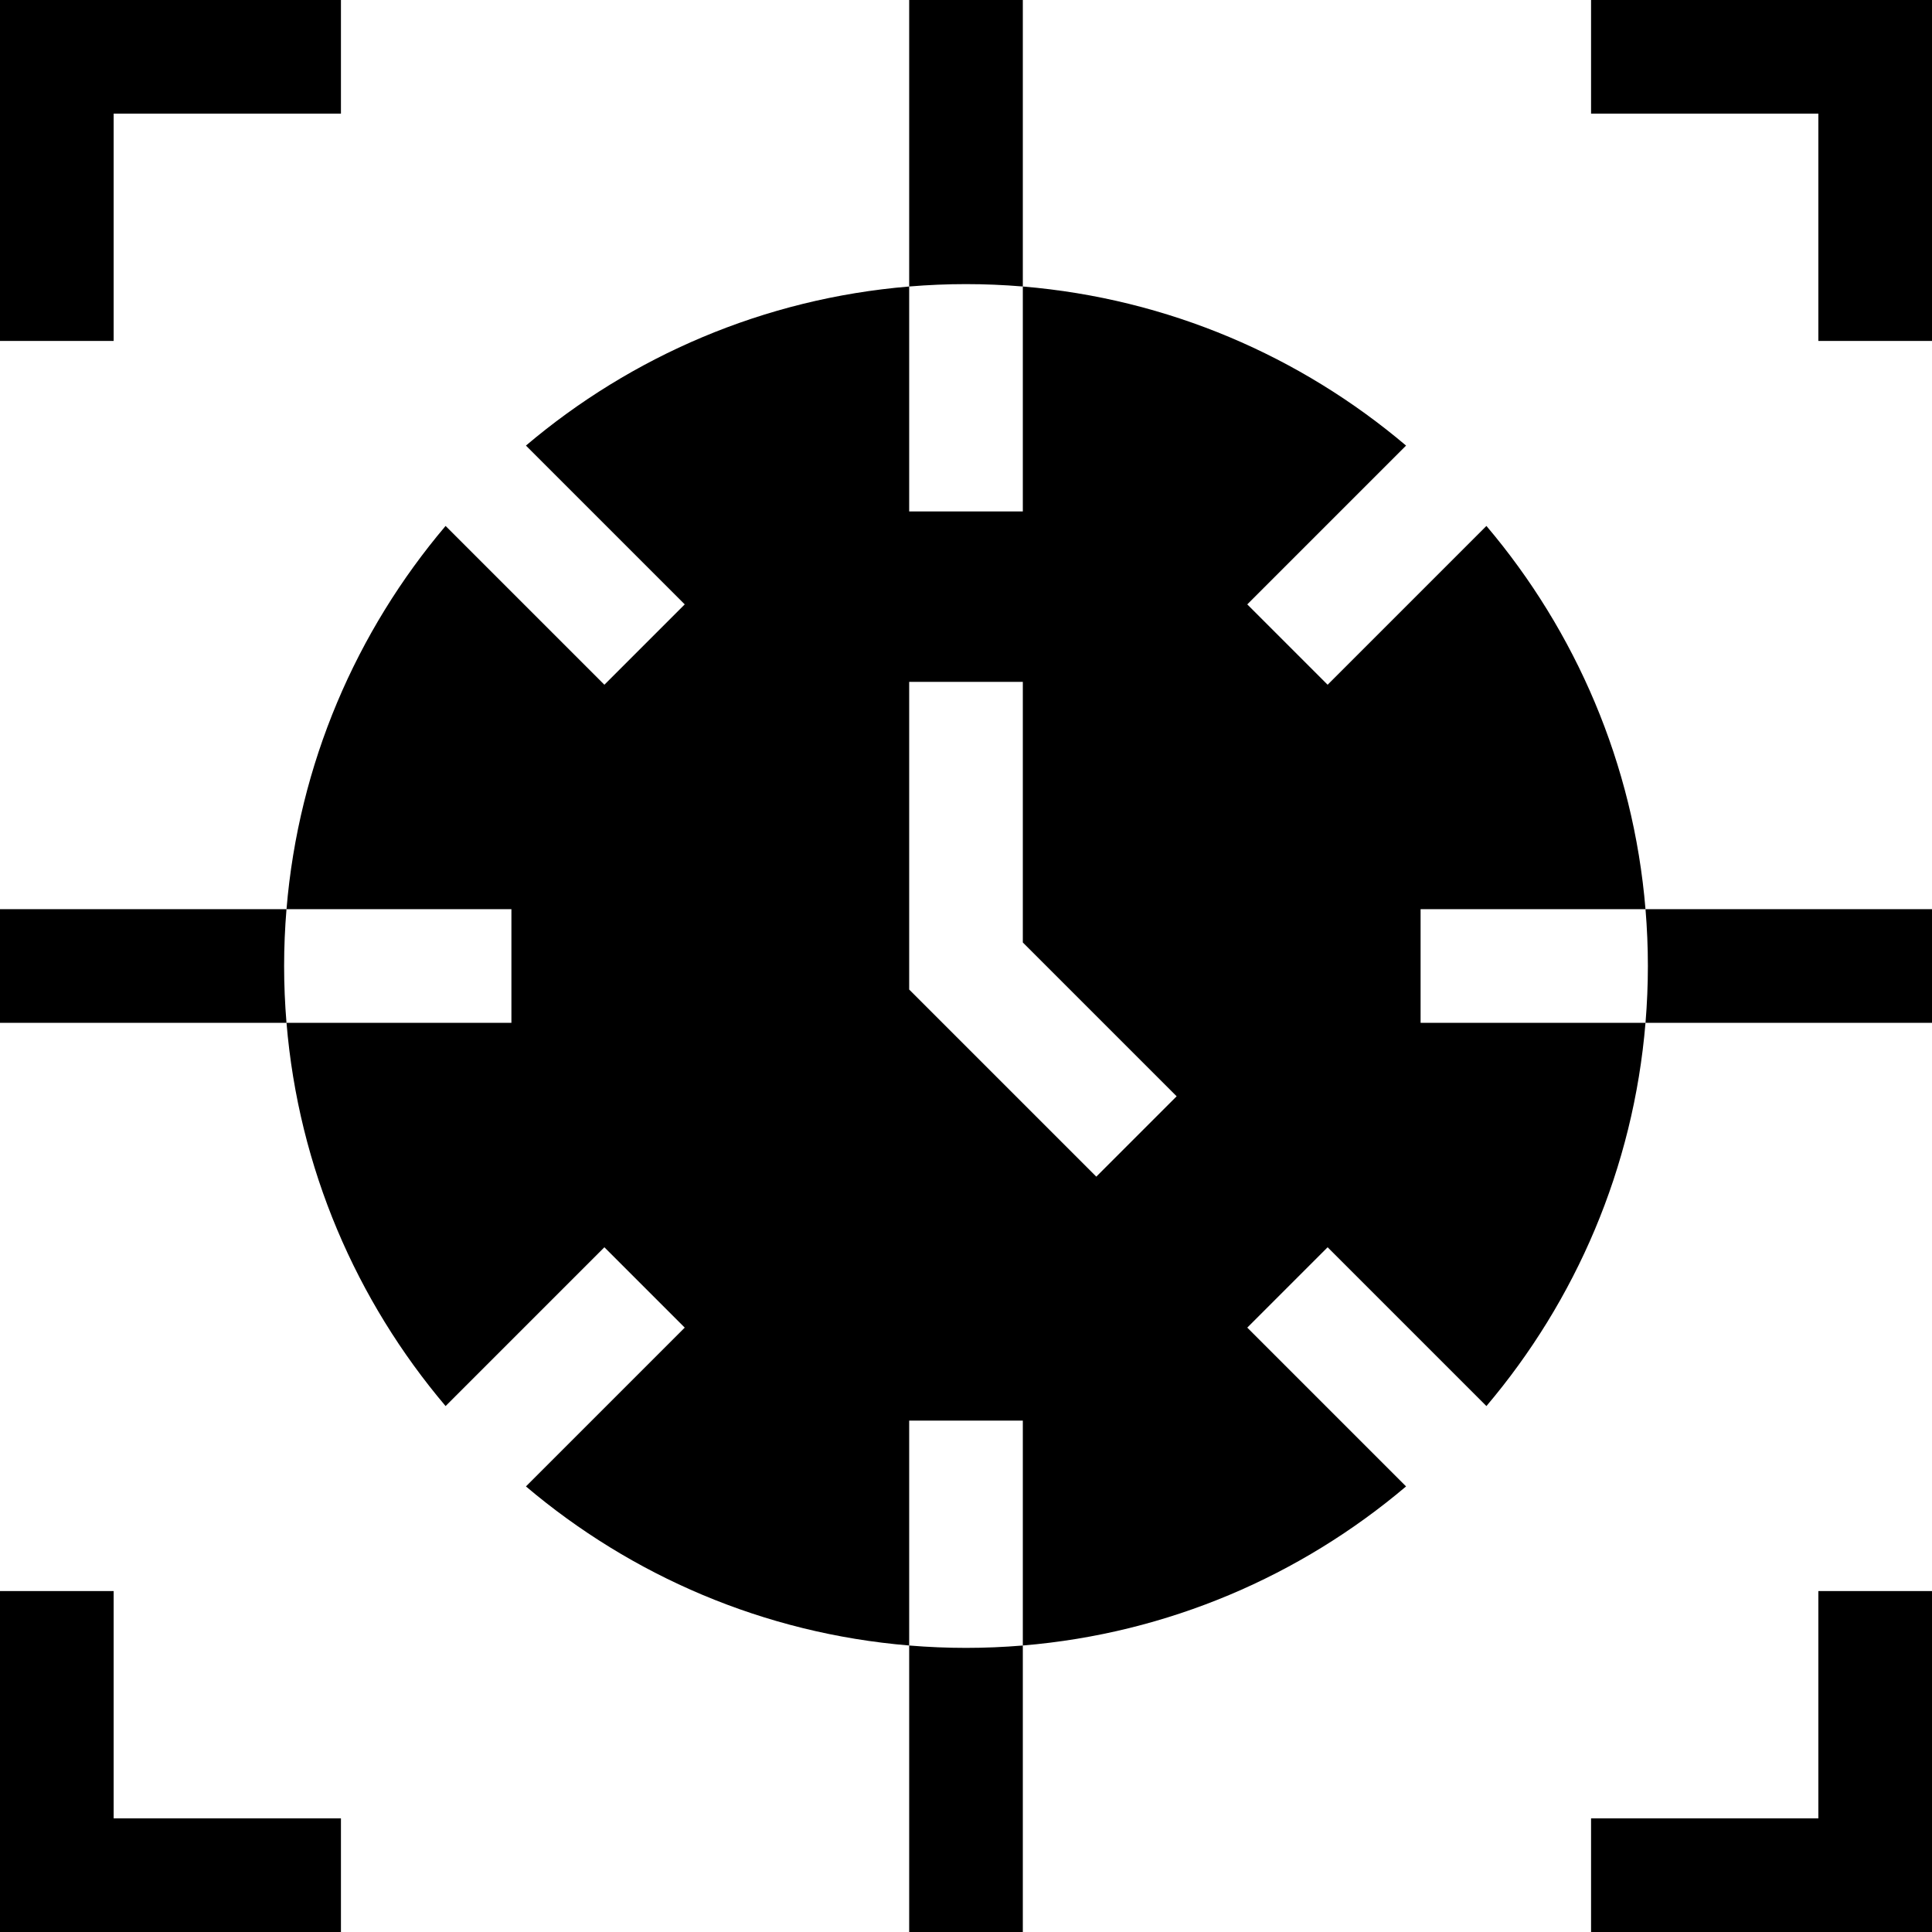 <svg id="Layer_1" enable-background="new 0 0 510 510" height="512" viewBox="0 0 510 510" width="512" xmlns="http://www.w3.org/2000/svg"><g id="XMLID_1049_"><path id="XMLID_1050_" d="m30 30h60v-30h-90v90h30z"/><path id="XMLID_1142_" d="m420 0v30h60v60h30v-90z"/><path id="XMLID_1143_" d="m30 420h-30v90h90v-30h-60z"/><path id="XMLID_1158_" d="m480 480h-60v30h90v-90h-30z"/><path id="XMLID_1161_" d="m270 75.627v-75.627h-30v75.627c10.119-.835 19.865-.836 30 0z"/><path id="XMLID_1164_" d="m240 434.373v75.627h30v-75.627c-10.119.835-19.865.836-30 0z"/><path id="XMLID_1171_" d="m434.373 270h75.627v-30h-75.627c.835 10.12.836 19.865 0 30z"/><path id="XMLID_1173_" d="m75.627 240h-75.627v30h75.627c-.835-10.118-.836-19.865 0-30z"/><path id="XMLID_1182_" d="m392.378 371.165c23.537-27.792 38.811-62.786 41.992-101.165-20.298 0-38.602 0-59.37 0v-30h59.37c-3.182-38.379-18.455-73.373-41.992-101.165l-41.919 41.919-21.213-21.213 41.919-41.919c-27.792-23.537-62.786-38.81-101.165-41.992v59.37h-30c0-20.77 0-39.072 0-59.37-38.379 3.182-73.374 18.455-101.165 41.991l41.919 41.92-21.213 21.213-41.92-41.919c-23.536 27.791-38.81 62.786-41.991 101.165h59.37v30c-20.77 0-39.072 0-59.37 0 3.182 38.379 18.455 73.373 41.992 101.165l41.919-41.919 21.213 21.213-41.919 41.92c27.792 23.536 62.786 38.809 101.165 41.991 0-20.298 0-38.602 0-59.37h30v59.37c38.378-3.182 73.373-18.455 101.165-41.992l-41.919-41.919 21.213-21.213zm-102.984-60.559-49.394-49.393v-81.213h30v68.787l40.606 40.606z"/></g></svg>